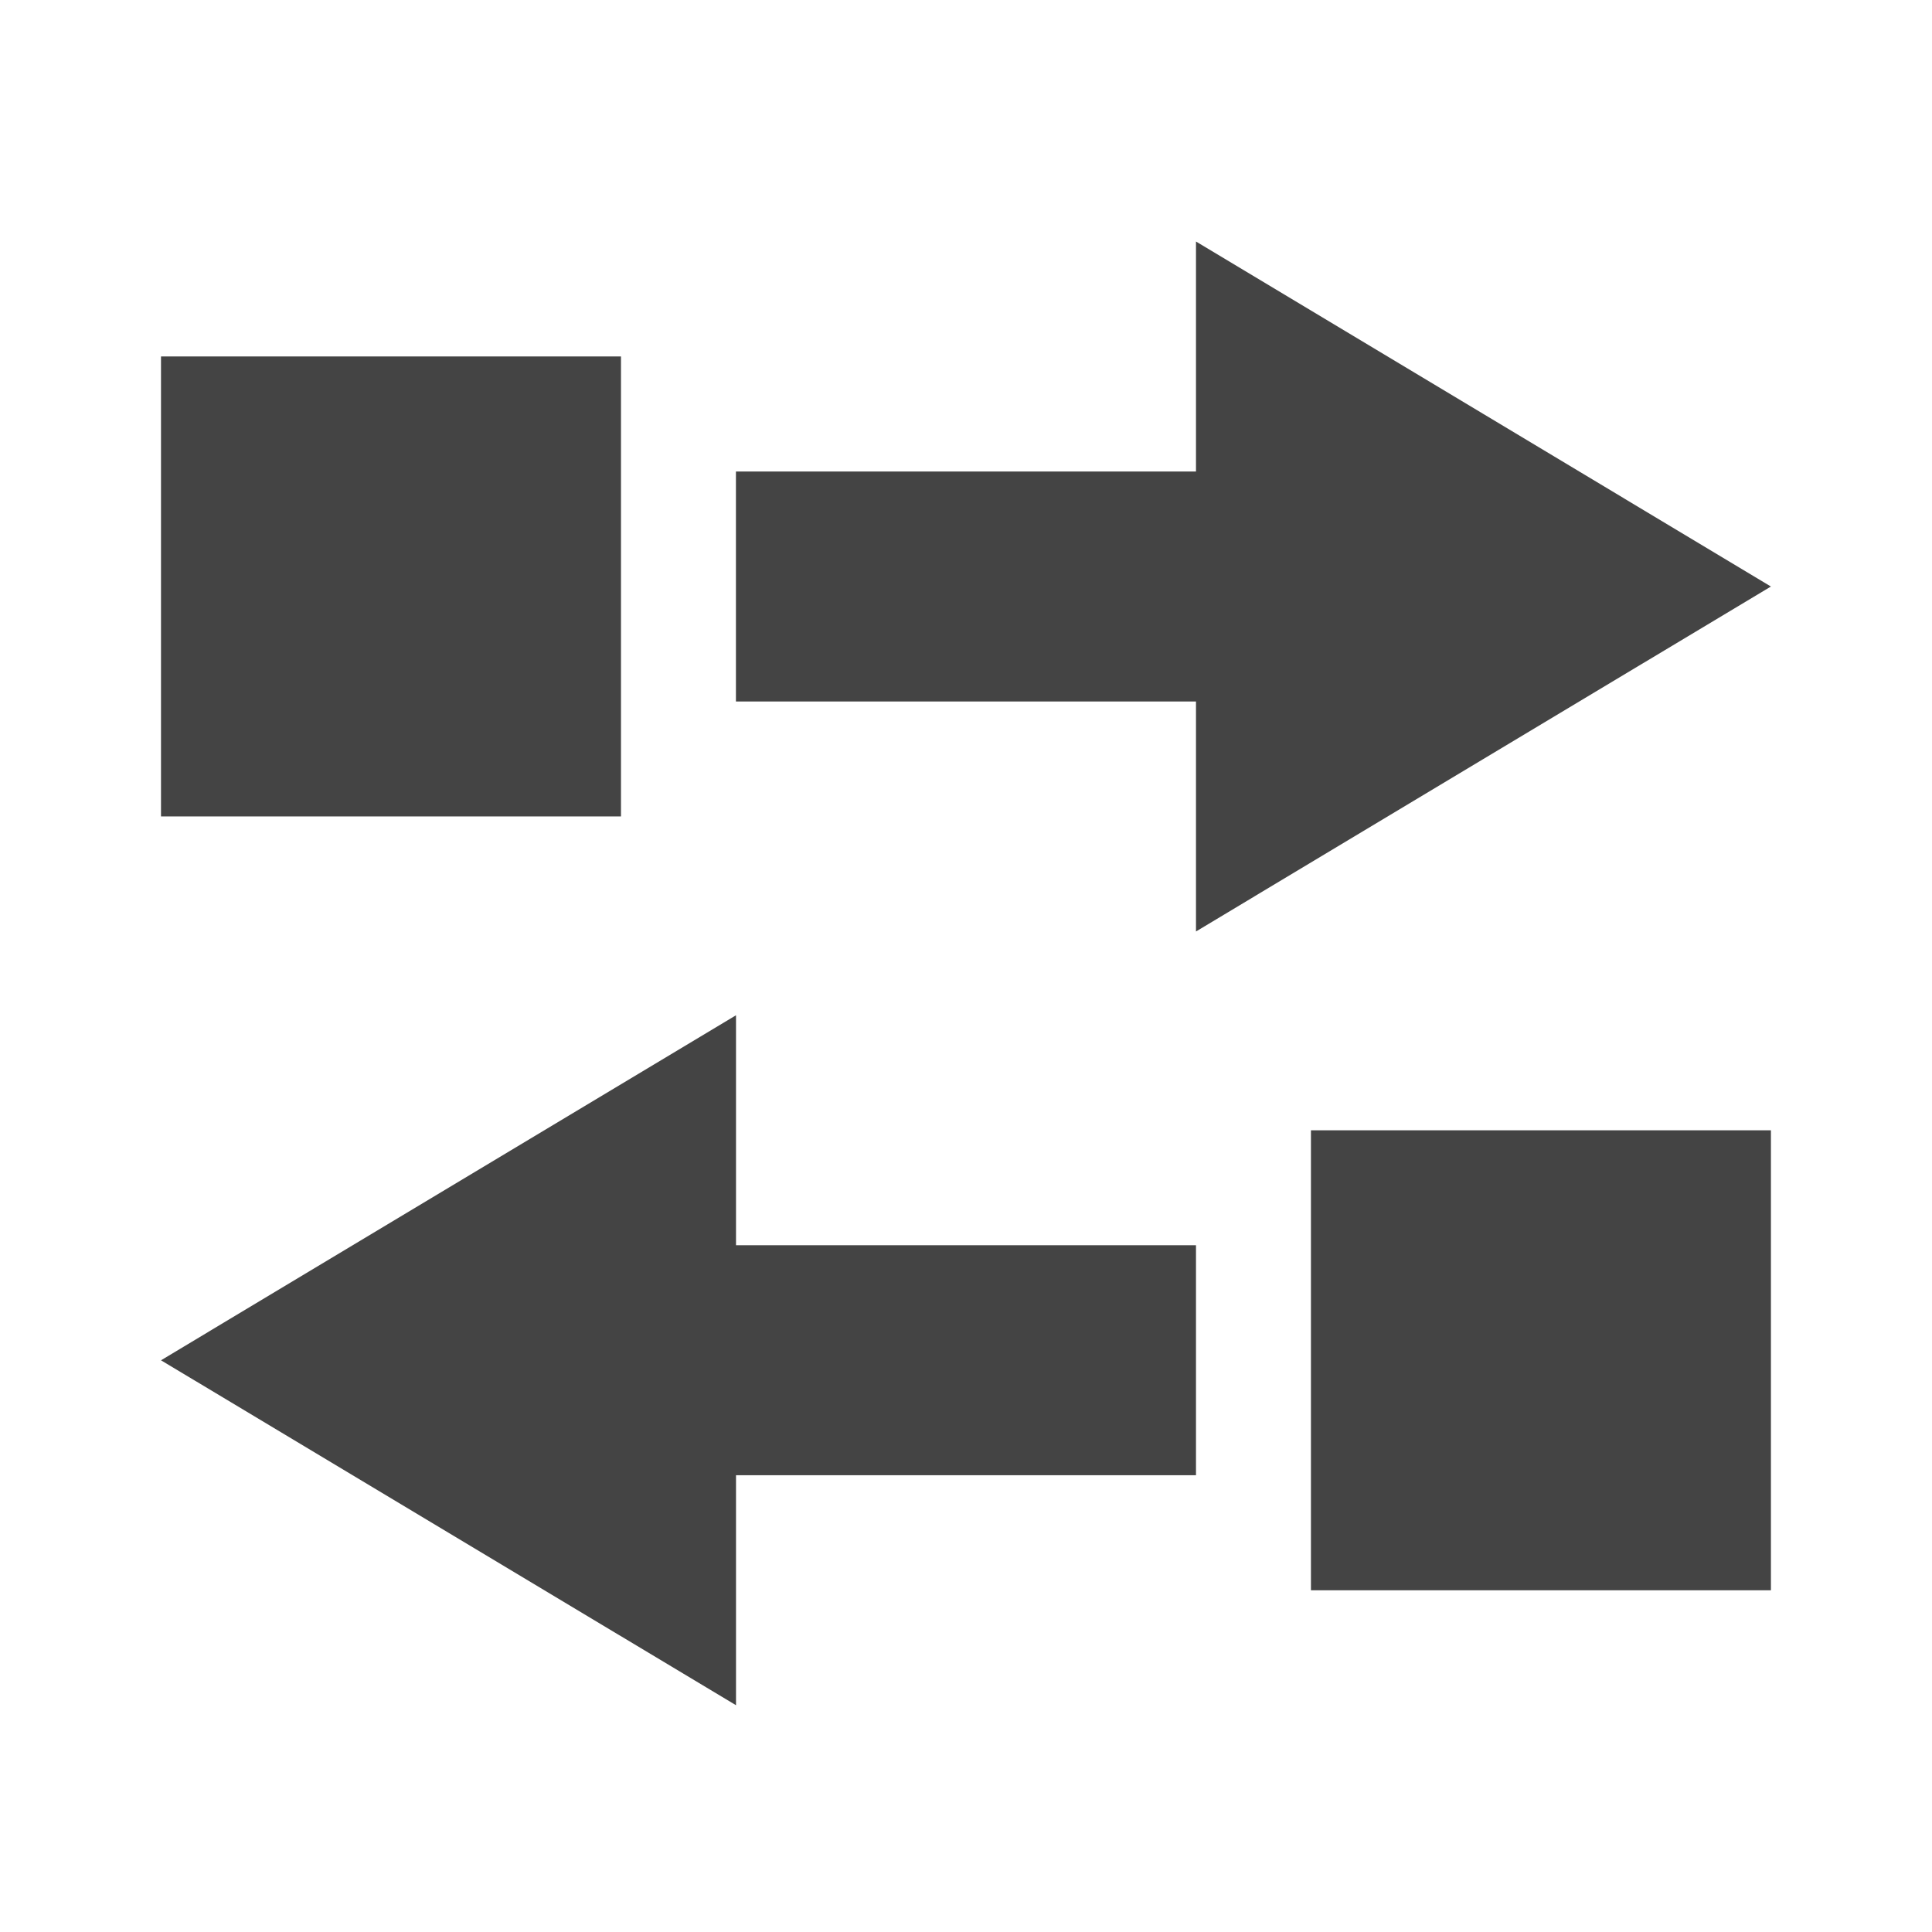 <?xml version="1.0" encoding="UTF-8" standalone="no"?>
<svg
   width="24"
   height="24"
   version="1.1"
   id="svg1"
   sodipodi:docname="mode.svg"
   inkscape:version="1.3 (0e150ed6c4, 2023-07-21)"
   xmlns:inkscape="http://www.inkscape.org/namespaces/inkscape"
   xmlns:sodipodi="http://sodipodi.sourceforge.net/DTD/sodipodi-0.dtd"
   xmlns="http://www.w3.org/2000/svg"
   xmlns:svg="http://www.w3.org/2000/svg">
  <sodipodi:namedview
     id="namedview1"
     pagecolor="#ffffff"
     bordercolor="#666666"
     borderopacity="1.0"
     inkscape:showpageshadow="2"
     inkscape:pageopacity="0.0"
     inkscape:pagecheckerboard="0"
     inkscape:deskcolor="#d1d1d1"
     showgrid="false"
     showguides="true"
     inkscape:zoom="23.965869"
     inkscape:cx="11.099118"
     inkscape:cy="16.878169"
     inkscape:window-width="2558"
     inkscape:window-height="1378"
     inkscape:window-x="0"
     inkscape:window-y="0"
     inkscape:window-maximized="1"
     inkscape:current-layer="svg1" />
  <defs
     id="defs1">
    <style
       id="current-color-scheme"
       type="text/css">&#10;   .ColorScheme-Text { color:#dfdfdf; } .ColorScheme-Highlight { color:#4285f4; } .ColorScheme-NeutralText { color:#ff9800; } .ColorScheme-PositiveText { color:#4caf50; } .ColorScheme-NegativeText { color:#f44336; }&#10;  </style>
  </defs>
  <path
     style="fill:#444444;fill-opacity:1;stroke-width:1.428"
     d="M 16.285,14.041 V 19.755 h 5.714 v -5.714 z"
     id="path4" />
  <path
     style="fill:#444444;fill-opacity:1;stroke-width:1.428"
     d="M 9.143,12.612 5.571,14.755 2,16.898 5.571,19.04 9.143,21.183 v -2.857 h 5.714 v -2.857 h -5.714 z"
     id="path3" />
  <path
     style="fill:#444444;fill-opacity:1;stroke-width:1.428"
     d="m 2,4.428 v 5.714 H 7.714 V 4.428 Z"
     id="path2" />
  <path
     style="fill:#444444;fill-opacity:1;stroke-width:1.428"
     d="M 14.857,3 V 5.857 H 9.142 V 8.714 H 14.857 V 11.571 L 18.428,9.428 21.999,7.286 18.428,5.143 Z"
     id="path1" />
</svg>
